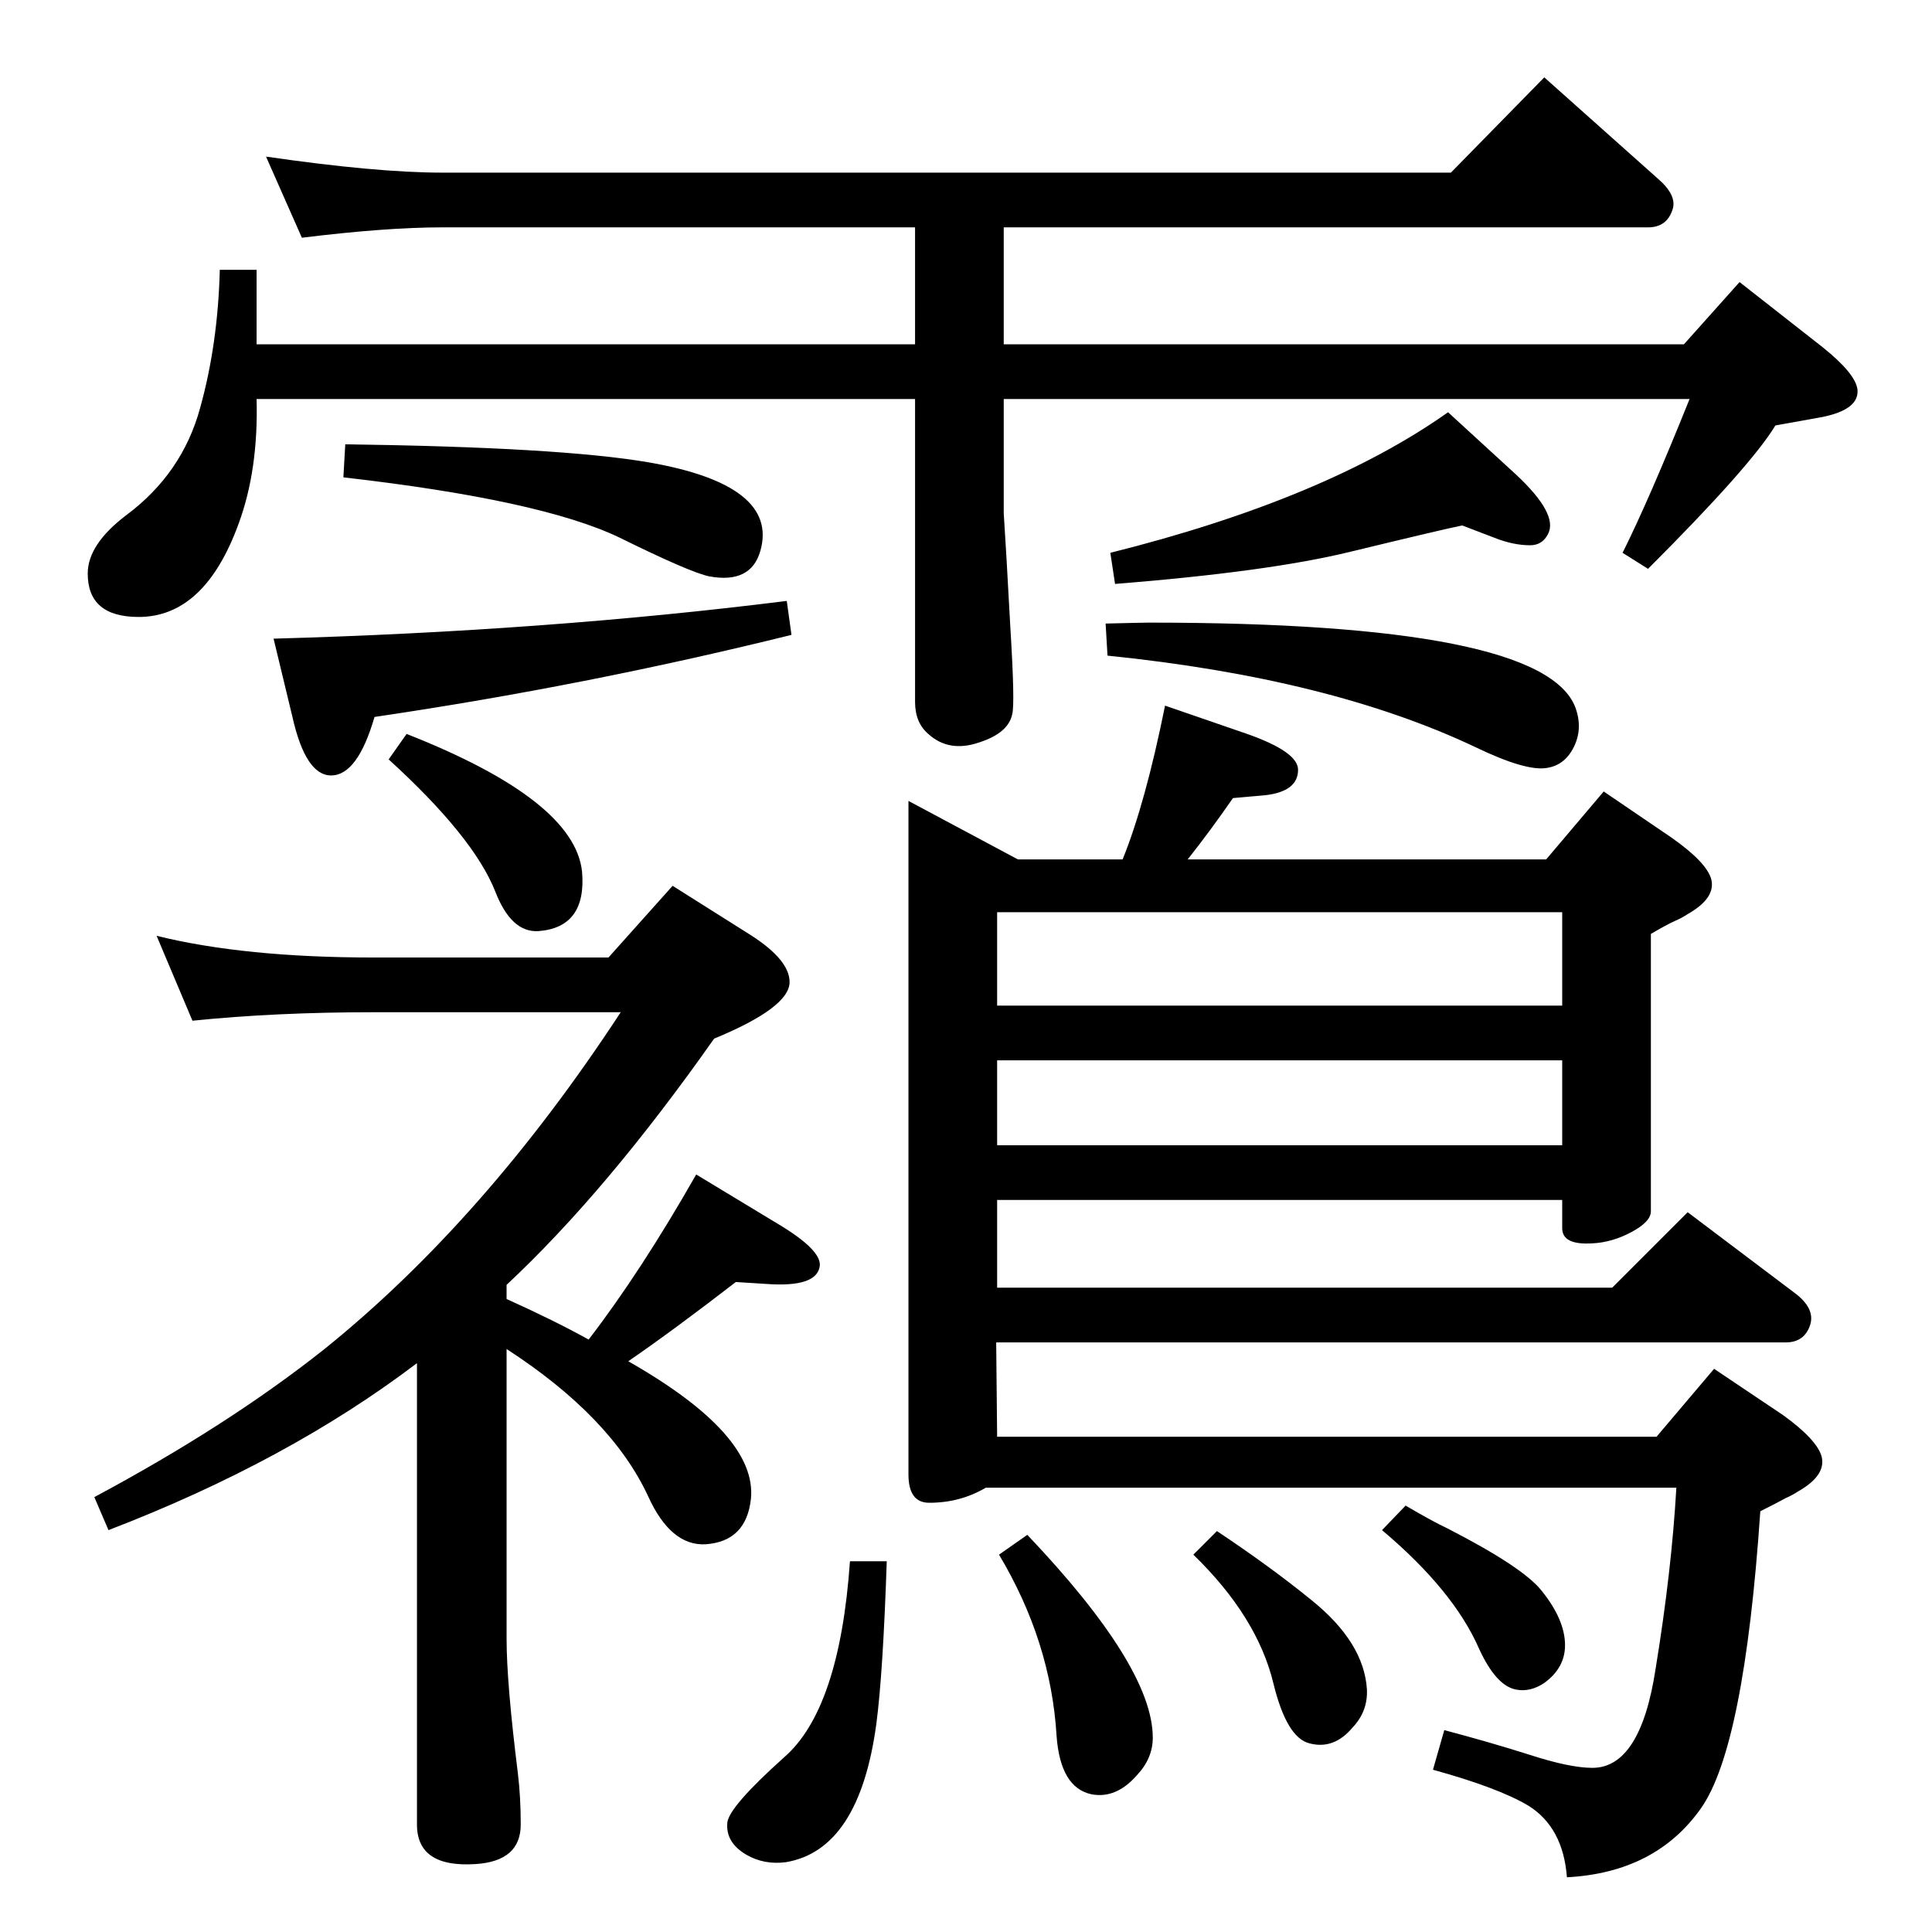 <?xml version="1.0" standalone="no"?>
<!DOCTYPE svg PUBLIC "-//W3C//DTD SVG 1.1//EN" "http://www.w3.org/Graphics/SVG/1.1/DTD/svg11.dtd" >
<svg xmlns="http://www.w3.org/2000/svg" xmlns:xlink="http://www.w3.org/1999/xlink" version="1.1" viewBox="0 0 2048 2048">
  <g transform="matrix(1 0 0 -1 0 2048)">
   <path fill="currentColor"
d="M442 603q-137 -104 -327 -177l-15 35q142 76 244 157q170 137 314 357h-262q-104 0 -192 -9l-38 90q93 -23 230 -23h249l68 76l84 -53q40 -26 40 -49q0 -27 -80 -60q-114 -162 -220 -261v-15q51 -23 87 -43q56 73 114 175l86 -52q47 -28 45 -45q-3 -23 -57 -19l-32 2
q-66 -51 -114 -84q137 -78 130 -146q-5 -45 -48 -48q-37 -2 -61 51q-39 84 -150 156v-307q0 -47 12 -143q3 -25 3 -54q0 -39 -48 -42q-62 -4 -62 42v489zM1639 1137l61 72l72 -49q37 -26 42 -44q5 -20 -25 -37q-6 -4 -13 -7q-9 -4 -26 -14v-294q0 -11 -20.5 -22t-41.5 -12
q-32 -2 -32 16v30h-599v-93h652l80 80l114 -86q21 -16 16 -33q-6 -19 -26 -19h-837l1 -100h699l61 72l73 -49q36 -26 41 -44q5 -20 -25 -37q-6 -4 -13 -7q-9 -5 -27 -14q-17 -250 -63 -315q-48 -68 -142 -73q-4 53 -41 76q-32 19 -101 38l12 42q49 -13 90 -26q43 -14 67 -14
q51 0 67 105q17 104 22 192h-732q-27 -16 -60 -16q-22 0 -22 30v714l116 -62h111q24 59 45 163l87 -30q54 -19 54 -38q0 -23 -35 -27l-34 -3q-25 -36 -48 -65h380zM1656 1081h-599v-99h599v99zM1057 924v-90h599v90h-599zM431 1270q178 -70 186 -146q5 -59 -46 -63
q-29 -2 -46 42q-23 58 -113 140zM366 1577q227 -3 321 -19q139 -24 119 -94q-10 -35 -54 -27q-20 4 -95 41q-83 40 -293 64zM1535 1611l72 -66q45 -42 34 -63q-6 -12 -19 -12q-18 0 -38 8l-34 13q-20 -4 -119 -28q-86 -21 -249 -34l-5 33q228 57 358 149zM901 393h39
q-4 -119 -11 -172q-18 -134 -96 -147q-23 -3 -42 8q-22 13 -20 34q2 17 60 69q59 51 70 208zM1089 421q133 -140 133 -215q0 -22 -17 -40q-22 -25 -48 -20q-33 7 -37 62q-6 100 -61 192zM1290 425q57 -38 100 -73q56 -45 59 -95q1 -23 -15 -40q-20 -24 -46 -17q-24 6 -38 63
q-17 71 -85 137zM1490 452q29 -17 44 -24q80 -41 100 -66q25 -31 25 -58q0 -24 -22 -40q-15 -10 -30 -7q-21 4 -39 43q-27 62 -103 126zM1064 1625v-121l3 -49l4 -72q5 -81 2 -92q-4 -20 -35 -30q-32 -11 -54 9q-14 12 -14 34v321h-698q2 -75 -19 -132q-36 -99 -106 -99
q-54 0 -54 46q0 31 41 62q59 44 78 113q19 68 21 147h39v-79h698v124h-501q-60 0 -149 -11l-38 86q117 -17 187 -17h1069l99 101l120 -107q21 -18 16 -33q-6 -19 -26 -19h-683v-124h721l59 66l88 -69q35 -28 37 -45q2 -21 -37 -29l-50 -9q-26 -43 -135 -152l-27 17
q28 56 71 163h-727zM834 1411l5 -36q-218 -54 -442 -87q-18 -62 -46 -62q-27 0 -41 62l-20 83q289 8 544 40zM1172 1387q40 1 46 1q418 0 452 -90q8 -22 -1.5 -41.5t-28.5 -22.5q-22 -4 -76 22q-154 73 -390 97z" />
  </g>

</svg>
